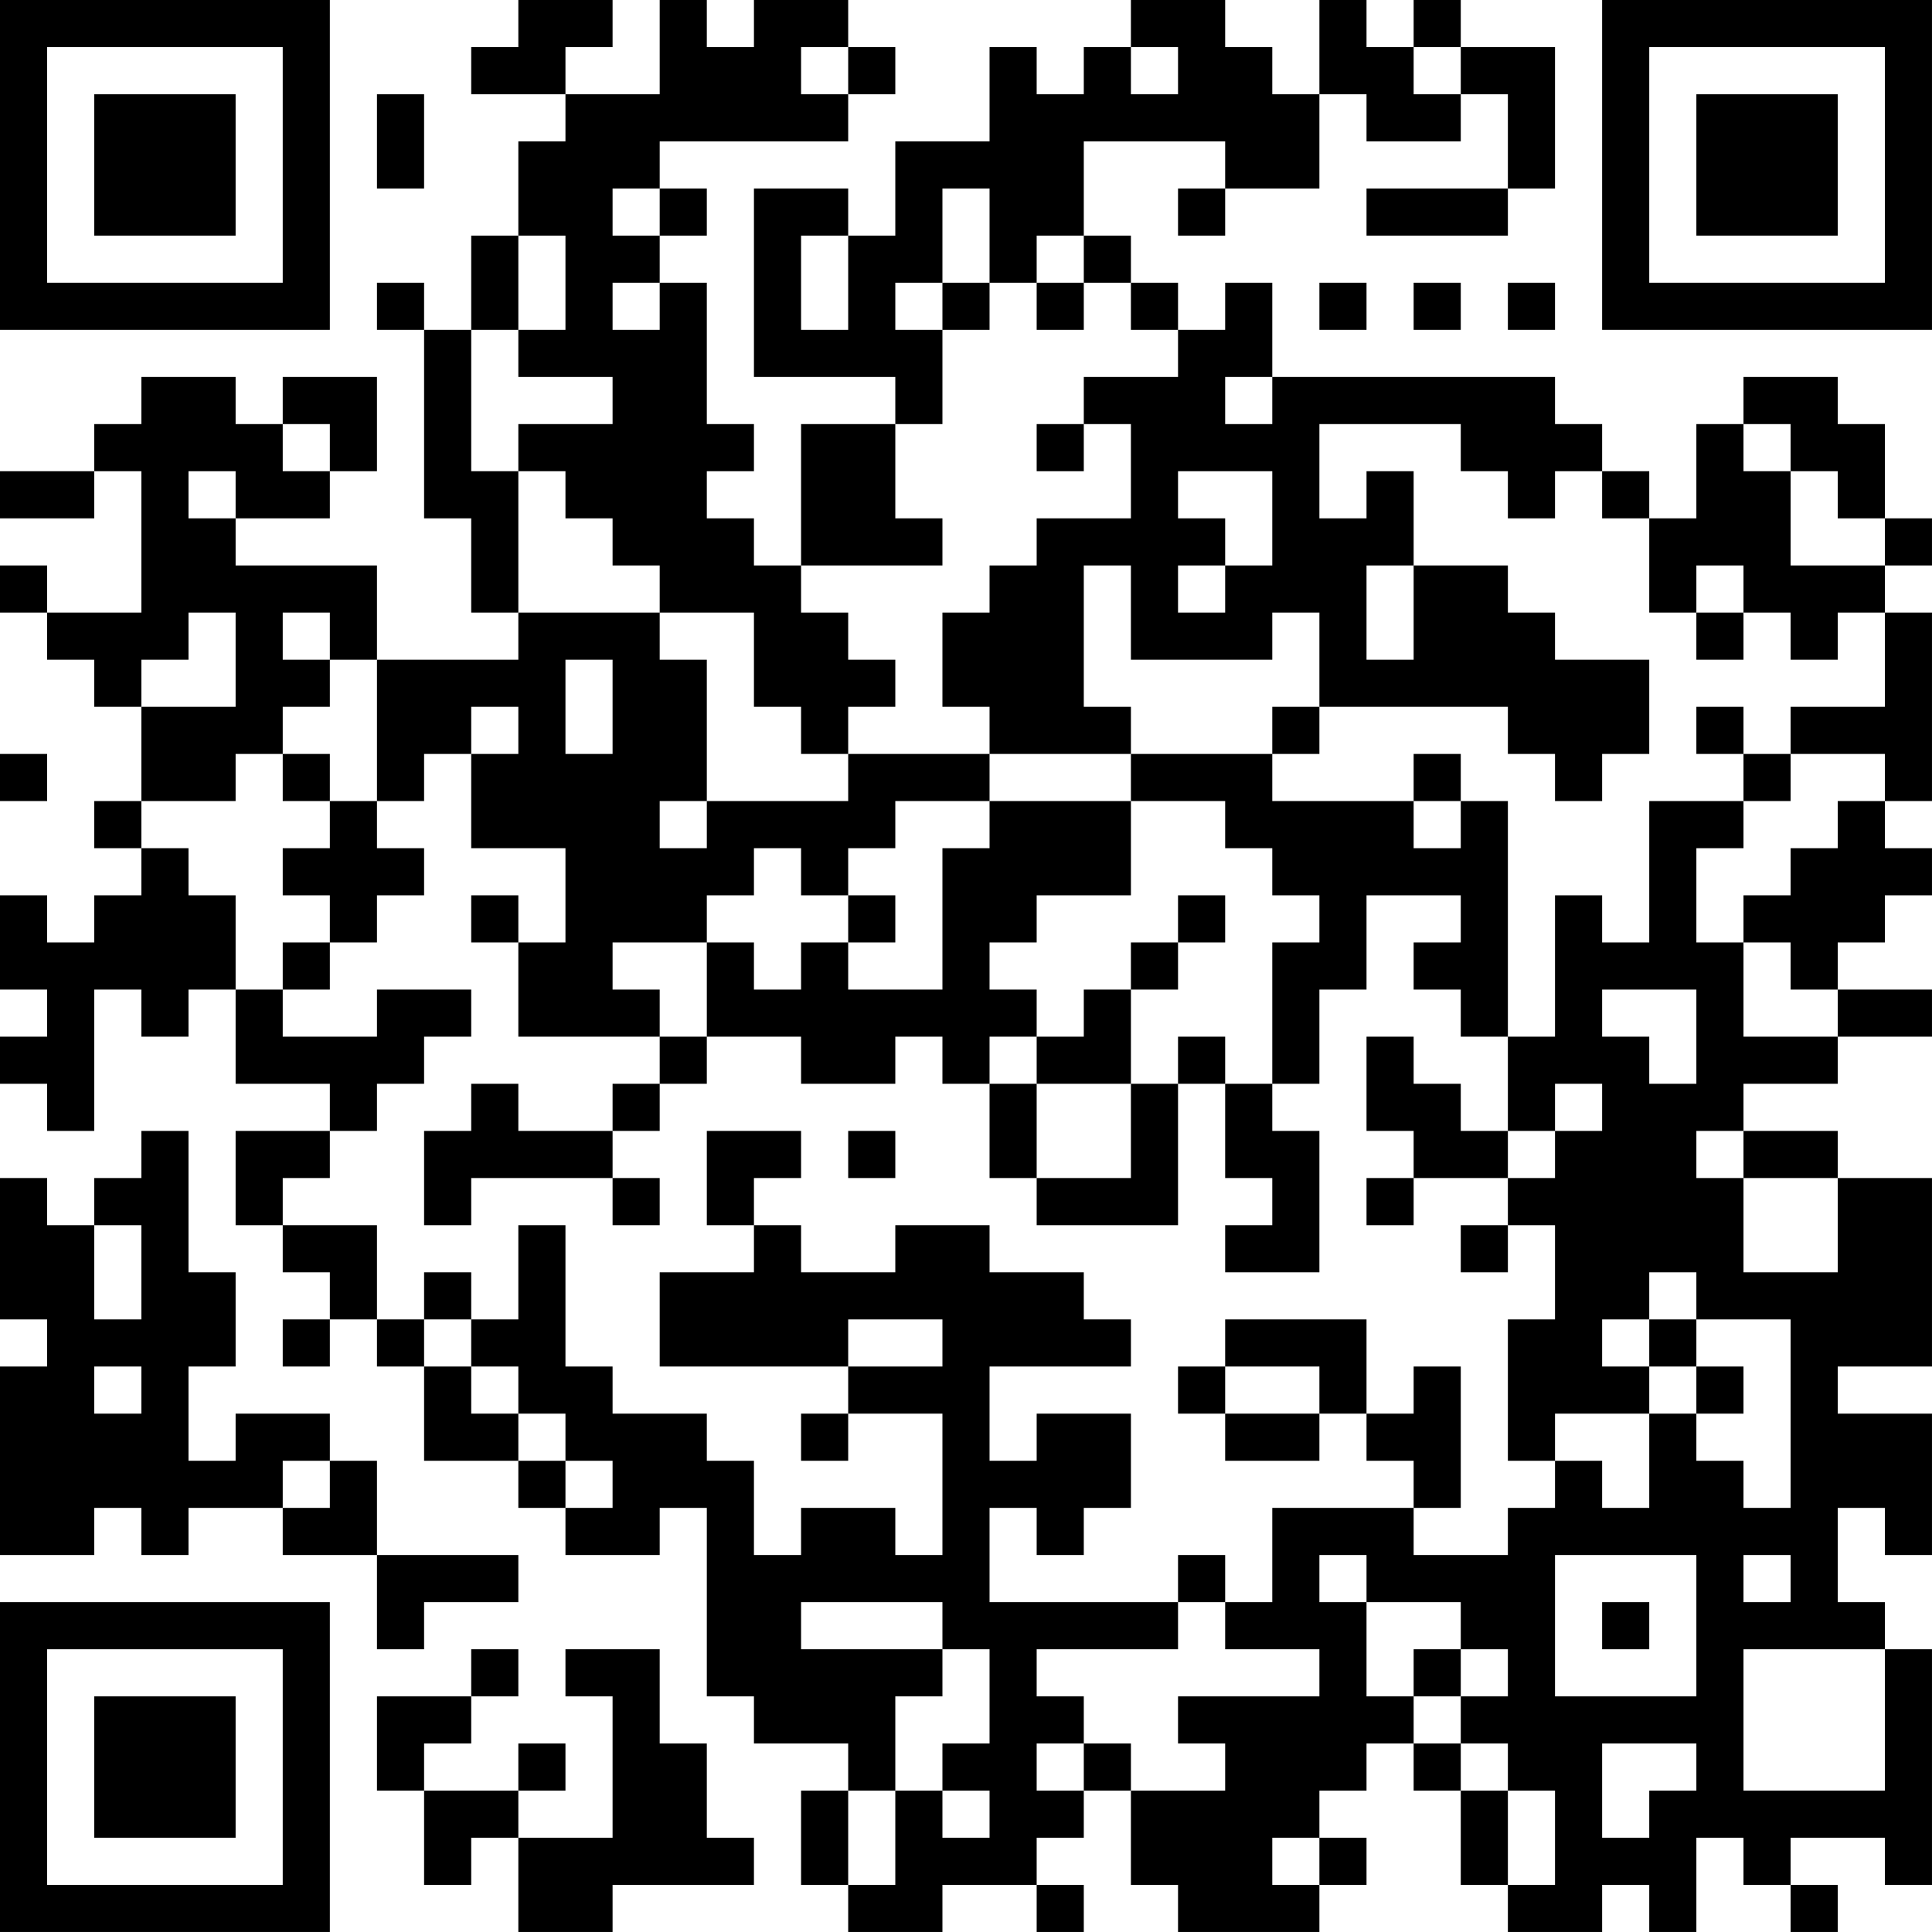<?xml version="1.0" encoding="UTF-8"?>
<svg xmlns="http://www.w3.org/2000/svg" version="1.1" width="200" height="200" viewBox="0 0 200 200"><rect x="0" y="0" width="200" height="200" fill="#ffffff"/><g transform="scale(4.878)"><g transform="translate(0,0)"><path fill-rule="evenodd" d="M11 0L11 1L10 1L10 2L12 2L12 3L11 3L11 5L10 5L10 7L9 7L9 6L8 6L8 7L9 7L9 11L10 11L10 13L11 13L11 14L8 14L8 12L5 12L5 11L7 11L7 10L8 10L8 8L6 8L6 9L5 9L5 8L3 8L3 9L2 9L2 10L0 10L0 11L2 11L2 10L3 10L3 13L1 13L1 12L0 12L0 13L1 13L1 14L2 14L2 15L3 15L3 17L2 17L2 18L3 18L3 19L2 19L2 20L1 20L1 19L0 19L0 21L1 21L1 22L0 22L0 23L1 23L1 24L2 24L2 21L3 21L3 22L4 22L4 21L5 21L5 23L7 23L7 24L5 24L5 26L6 26L6 27L7 27L7 28L6 28L6 29L7 29L7 28L8 28L8 29L9 29L9 31L11 31L11 32L12 32L12 33L14 33L14 32L15 32L15 36L16 36L16 37L18 37L18 38L17 38L17 40L18 40L18 41L20 41L20 40L22 40L22 41L23 41L23 40L22 40L22 39L23 39L23 38L24 38L24 40L25 40L25 41L28 41L28 40L29 40L29 39L28 39L28 38L29 38L29 37L30 37L30 38L31 38L31 40L32 40L32 41L34 41L34 40L35 40L35 41L36 41L36 39L37 39L37 40L38 40L38 41L39 41L39 40L38 40L38 39L40 39L40 40L41 40L41 35L40 35L40 34L39 34L39 32L40 32L40 33L41 33L41 30L39 30L39 29L41 29L41 25L39 25L39 24L37 24L37 23L39 23L39 22L41 22L41 21L39 21L39 20L40 20L40 19L41 19L41 18L40 18L40 17L41 17L41 13L40 13L40 12L41 12L41 11L40 11L40 9L39 9L39 8L37 8L37 9L36 9L36 11L35 11L35 10L34 10L34 9L33 9L33 8L27 8L27 6L26 6L26 7L25 7L25 6L24 6L24 5L23 5L23 3L26 3L26 4L25 4L25 5L26 5L26 4L28 4L28 2L29 2L29 3L31 3L31 2L32 2L32 4L29 4L29 5L32 5L32 4L33 4L33 1L31 1L31 0L30 0L30 1L29 1L29 0L28 0L28 2L27 2L27 1L26 1L26 0L24 0L24 1L23 1L23 2L22 2L22 1L21 1L21 3L19 3L19 5L18 5L18 4L16 4L16 8L19 8L19 9L17 9L17 12L16 12L16 11L15 11L15 10L16 10L16 9L15 9L15 6L14 6L14 5L15 5L15 4L14 4L14 3L18 3L18 2L19 2L19 1L18 1L18 0L16 0L16 1L15 1L15 0L14 0L14 2L12 2L12 1L13 1L13 0ZM17 1L17 2L18 2L18 1ZM24 1L24 2L25 2L25 1ZM30 1L30 2L31 2L31 1ZM8 2L8 4L9 4L9 2ZM13 4L13 5L14 5L14 4ZM20 4L20 6L19 6L19 7L20 7L20 9L19 9L19 11L20 11L20 12L17 12L17 13L18 13L18 14L19 14L19 15L18 15L18 16L17 16L17 15L16 15L16 13L14 13L14 12L13 12L13 11L12 11L12 10L11 10L11 9L13 9L13 8L11 8L11 7L12 7L12 5L11 5L11 7L10 7L10 10L11 10L11 13L14 13L14 14L15 14L15 17L14 17L14 18L15 18L15 17L18 17L18 16L21 16L21 17L19 17L19 18L18 18L18 19L17 19L17 18L16 18L16 19L15 19L15 20L13 20L13 21L14 21L14 22L11 22L11 20L12 20L12 18L10 18L10 16L11 16L11 15L10 15L10 16L9 16L9 17L8 17L8 14L7 14L7 13L6 13L6 14L7 14L7 15L6 15L6 16L5 16L5 17L3 17L3 18L4 18L4 19L5 19L5 21L6 21L6 22L8 22L8 21L10 21L10 22L9 22L9 23L8 23L8 24L7 24L7 25L6 25L6 26L8 26L8 28L9 28L9 29L10 29L10 30L11 30L11 31L12 31L12 32L13 32L13 31L12 31L12 30L11 30L11 29L10 29L10 28L11 28L11 26L12 26L12 29L13 29L13 30L15 30L15 31L16 31L16 33L17 33L17 32L19 32L19 33L20 33L20 30L18 30L18 29L20 29L20 28L18 28L18 29L14 29L14 27L16 27L16 26L17 26L17 27L19 27L19 26L21 26L21 27L23 27L23 28L24 28L24 29L21 29L21 31L22 31L22 30L24 30L24 32L23 32L23 33L22 33L22 32L21 32L21 34L25 34L25 35L22 35L22 36L23 36L23 37L22 37L22 38L23 38L23 37L24 37L24 38L26 38L26 37L25 37L25 36L28 36L28 35L26 35L26 34L27 34L27 32L30 32L30 33L32 33L32 32L33 32L33 31L34 31L34 32L35 32L35 30L36 30L36 31L37 31L37 32L38 32L38 28L36 28L36 27L35 27L35 28L34 28L34 29L35 29L35 30L33 30L33 31L32 31L32 28L33 28L33 26L32 26L32 25L33 25L33 24L34 24L34 23L33 23L33 24L32 24L32 22L33 22L33 19L34 19L34 20L35 20L35 17L37 17L37 18L36 18L36 20L37 20L37 22L39 22L39 21L38 21L38 20L37 20L37 19L38 19L38 18L39 18L39 17L40 17L40 16L38 16L38 15L40 15L40 13L39 13L39 14L38 14L38 13L37 13L37 12L36 12L36 13L35 13L35 11L34 11L34 10L33 10L33 11L32 11L32 10L31 10L31 9L28 9L28 11L29 11L29 10L30 10L30 12L29 12L29 14L30 14L30 12L32 12L32 13L33 13L33 14L35 14L35 16L34 16L34 17L33 17L33 16L32 16L32 15L28 15L28 13L27 13L27 14L24 14L24 12L23 12L23 15L24 15L24 16L21 16L21 15L20 15L20 13L21 13L21 12L22 12L22 11L24 11L24 9L23 9L23 8L25 8L25 7L24 7L24 6L23 6L23 5L22 5L22 6L21 6L21 4ZM17 5L17 7L18 7L18 5ZM13 6L13 7L14 7L14 6ZM20 6L20 7L21 7L21 6ZM22 6L22 7L23 7L23 6ZM28 6L28 7L29 7L29 6ZM30 6L30 7L31 7L31 6ZM32 6L32 7L33 7L33 6ZM26 8L26 9L27 9L27 8ZM6 9L6 10L7 10L7 9ZM22 9L22 10L23 10L23 9ZM37 9L37 10L38 10L38 12L40 12L40 11L39 11L39 10L38 10L38 9ZM4 10L4 11L5 11L5 10ZM25 10L25 11L26 11L26 12L25 12L25 13L26 13L26 12L27 12L27 10ZM4 13L4 14L3 14L3 15L5 15L5 13ZM36 13L36 14L37 14L37 13ZM12 14L12 16L13 16L13 14ZM27 15L27 16L24 16L24 17L21 17L21 18L20 18L20 21L18 21L18 20L19 20L19 19L18 19L18 20L17 20L17 21L16 21L16 20L15 20L15 22L14 22L14 23L13 23L13 24L11 24L11 23L10 23L10 24L9 24L9 26L10 26L10 25L13 25L13 26L14 26L14 25L13 25L13 24L14 24L14 23L15 23L15 22L17 22L17 23L19 23L19 22L20 22L20 23L21 23L21 25L22 25L22 26L25 26L25 23L26 23L26 25L27 25L27 26L26 26L26 27L28 27L28 24L27 24L27 23L28 23L28 21L29 21L29 19L31 19L31 20L30 20L30 21L31 21L31 22L32 22L32 17L31 17L31 16L30 16L30 17L27 17L27 16L28 16L28 15ZM36 15L36 16L37 16L37 17L38 17L38 16L37 16L37 15ZM0 16L0 17L1 17L1 16ZM6 16L6 17L7 17L7 18L6 18L6 19L7 19L7 20L6 20L6 21L7 21L7 20L8 20L8 19L9 19L9 18L8 18L8 17L7 17L7 16ZM24 17L24 19L22 19L22 20L21 20L21 21L22 21L22 22L21 22L21 23L22 23L22 25L24 25L24 23L25 23L25 22L26 22L26 23L27 23L27 20L28 20L28 19L27 19L27 18L26 18L26 17ZM30 17L30 18L31 18L31 17ZM10 19L10 20L11 20L11 19ZM25 19L25 20L24 20L24 21L23 21L23 22L22 22L22 23L24 23L24 21L25 21L25 20L26 20L26 19ZM34 21L34 22L35 22L35 23L36 23L36 21ZM29 22L29 24L30 24L30 25L29 25L29 26L30 26L30 25L32 25L32 24L31 24L31 23L30 23L30 22ZM3 24L3 25L2 25L2 26L1 26L1 25L0 25L0 28L1 28L1 29L0 29L0 33L2 33L2 32L3 32L3 33L4 33L4 32L6 32L6 33L8 33L8 35L9 35L9 34L11 34L11 33L8 33L8 31L7 31L7 30L5 30L5 31L4 31L4 29L5 29L5 27L4 27L4 24ZM15 24L15 26L16 26L16 25L17 25L17 24ZM18 24L18 25L19 25L19 24ZM36 24L36 25L37 25L37 27L39 27L39 25L37 25L37 24ZM2 26L2 28L3 28L3 26ZM31 26L31 27L32 27L32 26ZM9 27L9 28L10 28L10 27ZM26 28L26 29L25 29L25 30L26 30L26 31L28 31L28 30L29 30L29 31L30 31L30 32L31 32L31 29L30 29L30 30L29 30L29 28ZM35 28L35 29L36 29L36 30L37 30L37 29L36 29L36 28ZM2 29L2 30L3 30L3 29ZM26 29L26 30L28 30L28 29ZM17 30L17 31L18 31L18 30ZM6 31L6 32L7 32L7 31ZM25 33L25 34L26 34L26 33ZM28 33L28 34L29 34L29 36L30 36L30 37L31 37L31 38L32 38L32 40L33 40L33 38L32 38L32 37L31 37L31 36L32 36L32 35L31 35L31 34L29 34L29 33ZM33 33L33 36L36 36L36 33ZM37 33L37 34L38 34L38 33ZM17 34L17 35L20 35L20 36L19 36L19 38L18 38L18 40L19 40L19 38L20 38L20 39L21 39L21 38L20 38L20 37L21 37L21 35L20 35L20 34ZM34 34L34 35L35 35L35 34ZM10 35L10 36L8 36L8 38L9 38L9 40L10 40L10 39L11 39L11 41L13 41L13 40L16 40L16 39L15 39L15 37L14 37L14 35L12 35L12 36L13 36L13 39L11 39L11 38L12 38L12 37L11 37L11 38L9 38L9 37L10 37L10 36L11 36L11 35ZM30 35L30 36L31 36L31 35ZM37 35L37 38L40 38L40 35ZM34 37L34 39L35 39L35 38L36 38L36 37ZM27 39L27 40L28 40L28 39ZM0 0L0 7L7 7L7 0ZM1 1L1 6L6 6L6 1ZM2 2L2 5L5 5L5 2ZM34 0L34 7L41 7L41 0ZM35 1L35 6L40 6L40 1ZM36 2L36 5L39 5L39 2ZM0 34L0 41L7 41L7 34ZM1 35L1 40L6 40L6 35ZM2 36L2 39L5 39L5 36Z" fill="#000000"/></g></g></svg>
